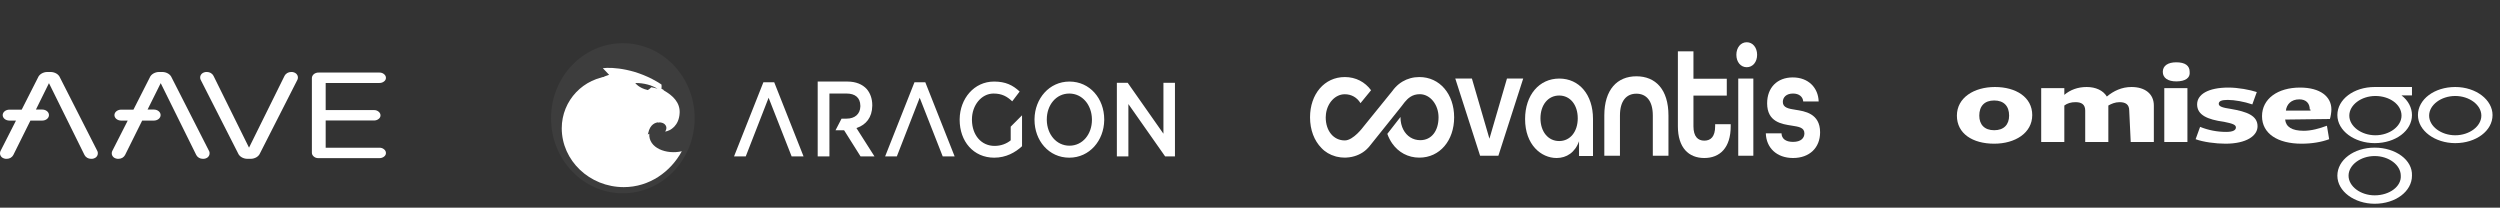 <svg width="963" height="80" viewBox="0 0 963 80" fill="none" xmlns="http://www.w3.org/2000/svg">
<rect x="0" y="0" width="963" height="80" fill="#333333" stroke="none"/>
<g clip-path="url(#clip0_0_1400)">
<path d="M91.684 59.005L77.284 30.703C77.171 30.445 77.11 30.174 77.106 29.9C77.077 29.322 77.329 28.758 77.808 28.328C78.055 28.123 78.354 27.963 78.684 27.859C79.014 27.755 79.367 27.71 79.721 27.726C80.256 27.732 80.775 27.872 81.208 28.127C81.658 28.401 82.01 28.766 82.226 29.187L95.924 56.875L109.621 29.187C109.841 28.765 110.198 28.399 110.653 28.127C111.086 27.872 111.605 27.732 112.14 27.726C112.491 27.711 112.842 27.757 113.17 27.861C113.497 27.965 113.794 28.124 114.04 28.328C114.523 28.756 114.78 29.321 114.755 29.9C114.751 30.174 114.69 30.445 114.577 30.703L100.177 59.005C99.931 59.627 99.451 60.17 98.804 60.56C98.157 60.95 97.377 61.167 96.571 61.179H95.29C94.484 61.167 93.704 60.95 93.057 60.56C92.41 60.17 91.93 59.627 91.684 59.005Z" fill="white"/>
<path d="M120.881 60.31C120.637 60.111 120.445 59.874 120.317 59.613C120.19 59.352 120.129 59.074 120.138 58.793V30.134C120.129 29.847 120.19 29.562 120.318 29.294C120.445 29.026 120.637 28.781 120.881 28.573C121.121 28.368 121.412 28.206 121.734 28.098C122.057 27.99 122.404 27.94 122.753 27.949H146.156C146.485 27.942 146.813 27.993 147.116 28.096C147.42 28.2 147.693 28.355 147.918 28.551C148.157 28.734 148.346 28.956 148.474 29.202C148.602 29.447 148.666 29.712 148.661 29.978C148.67 30.242 148.609 30.505 148.48 30.747C148.352 30.99 148.16 31.207 147.918 31.383C147.684 31.571 147.406 31.718 147.102 31.818C146.797 31.917 146.47 31.967 146.142 31.963H125.451V42.401H144.063C144.393 42.394 144.72 42.445 145.024 42.548C145.328 42.652 145.601 42.807 145.825 43.003C146.061 43.188 146.249 43.41 146.377 43.655C146.505 43.9 146.57 44.164 146.569 44.43C146.578 44.694 146.516 44.957 146.388 45.199C146.26 45.442 146.068 45.659 145.825 45.835C145.593 46.021 145.318 46.168 145.016 46.268C144.713 46.367 144.389 46.417 144.063 46.415H125.451V56.897H146.142C146.474 56.889 146.804 56.939 147.11 57.043C147.416 57.147 147.692 57.302 147.918 57.5C148.158 57.684 148.349 57.908 148.477 58.155C148.605 58.403 148.667 58.669 148.661 58.938C148.67 59.202 148.609 59.464 148.48 59.707C148.352 59.95 148.16 60.167 147.918 60.343C147.683 60.528 147.405 60.674 147.1 60.772C146.795 60.869 146.469 60.917 146.142 60.912H122.753C122.405 60.932 122.056 60.889 121.732 60.785C121.408 60.68 121.117 60.518 120.881 60.31Z" fill="white"/>
<path d="M80.547 58.202L66.134 29.901C65.888 29.281 65.41 28.738 64.766 28.349C64.122 27.959 63.344 27.741 62.541 27.726H61.274C60.468 27.739 59.688 27.955 59.041 28.345C58.394 28.735 57.914 29.279 57.667 29.901L51.404 42.234H46.655C45.972 42.24 45.319 42.463 44.838 42.855C44.356 43.247 44.084 43.777 44.081 44.33V44.353C44.084 44.906 44.356 45.436 44.838 45.828C45.319 46.22 45.972 46.443 46.655 46.449H49.201L43.227 58.202C43.113 58.46 43.053 58.731 43.048 59.005C43.02 59.583 43.272 60.148 43.75 60.578C43.997 60.783 44.296 60.943 44.626 61.047C44.956 61.151 45.31 61.196 45.663 61.18C46.198 61.173 46.718 61.033 47.15 60.778C47.6 60.505 47.952 60.139 48.169 59.719L54.763 46.449H59.292C59.975 46.443 60.627 46.22 61.109 45.828C61.591 45.436 61.863 44.906 61.866 44.353V44.297C61.863 43.744 61.591 43.214 61.109 42.822C60.627 42.429 59.975 42.206 59.292 42.2H56.842L61.907 32.03L75.605 59.719C75.822 60.139 76.173 60.505 76.623 60.778C77.056 61.033 77.575 61.173 78.11 61.18C78.466 61.197 78.822 61.153 79.155 61.049C79.487 60.945 79.788 60.784 80.037 60.578C80.51 60.146 80.757 59.582 80.726 59.005C80.743 58.731 80.686 58.457 80.56 58.202H80.547Z" fill="white"/>
<path d="M37.514 58.202L23.115 29.901C22.868 29.277 22.386 28.732 21.736 28.342C21.087 27.952 20.303 27.737 19.495 27.726H18.228C17.422 27.739 16.642 27.955 15.995 28.345C15.348 28.735 14.868 29.279 14.622 29.901L8.358 42.234H3.609C2.926 42.24 2.273 42.463 1.792 42.855C1.31 43.247 1.038 43.777 1.035 44.33V44.353C1.038 44.906 1.31 45.436 1.792 45.828C2.273 46.22 2.926 46.443 3.609 46.449H6.156L0.181 58.202C0.067 58.46 0.007 58.731 0.002 59.005C-0.026 59.583 0.226 60.148 0.704 60.578C0.951 60.783 1.25 60.943 1.58 61.047C1.91 61.151 2.264 61.196 2.618 61.18C3.153 61.173 3.672 61.033 4.104 60.778C4.555 60.505 4.906 60.139 5.123 59.719L11.717 46.449H16.273C16.959 46.446 17.615 46.224 18.099 45.832C18.584 45.439 18.858 44.908 18.861 44.353V44.297C18.858 43.742 18.584 43.21 18.099 42.818C17.615 42.425 16.959 42.203 16.273 42.2H13.837L18.861 32.03L32.559 59.719C32.776 60.139 33.127 60.505 33.577 60.778C34.01 61.033 34.529 61.173 35.064 61.18C35.42 61.197 35.776 61.153 36.109 61.049C36.442 60.945 36.742 60.784 36.991 60.578C37.465 60.146 37.711 59.582 37.68 59.005C37.697 58.731 37.641 58.457 37.514 58.202Z" fill="white"/>
</g>
<g clip-path="url(#clip1_0_1400)">
<path fill-rule="evenodd" clip-rule="evenodd" d="M560.577 30.263H566.982L573.731 53.43L580.48 30.263H586.737L577.179 59.989H570.135L560.577 30.263Z" fill="white"/>
<path fill-rule="evenodd" clip-rule="evenodd" d="M607.749 45.563C607.749 40.443 604.887 36.795 600.592 36.795C596.298 36.795 593.386 40.443 593.386 45.563C593.386 50.683 596.298 54.332 600.592 54.332C604.887 54.332 607.749 50.683 607.749 45.563ZM587.463 45.857C587.463 36.618 592.892 30.263 600.642 30.263C608.292 30.263 613.623 36.441 613.623 45.798V60.099H608.243V54.391C606.762 58.687 603.455 60.864 599.605 60.864C593.682 60.864 587.463 55.803 587.463 45.857Z" fill="white"/>
<path fill-rule="evenodd" clip-rule="evenodd" d="M617.983 44.477C617.983 34.519 622.944 29.388 630.336 29.388C637.727 29.388 642.689 34.458 642.689 44.477V59.989H636.664V44.477C636.664 38.804 634.133 36.088 630.336 36.088C626.539 36.088 624.007 38.804 624.007 44.477V59.989H617.983V44.477Z" fill="white"/>
<path fill-rule="evenodd" clip-rule="evenodd" d="M646.321 48.633V19.771H652.316V30.316H665.158V36.823H652.316V48.633C652.316 52.61 654.027 54.176 656.495 54.176C658.962 54.176 660.675 52.669 660.675 48.633V47.849H666.668V48.633C666.668 56.887 662.539 60.864 656.495 60.864C650.452 60.864 646.321 56.887 646.321 48.633Z" fill="white"/>
<path fill-rule="evenodd" clip-rule="evenodd" d="M672.845 25.891C675.171 25.891 676.841 23.894 676.841 21.112C676.841 18.329 675.171 16.273 672.845 16.273C670.517 16.273 668.848 18.329 668.848 21.112C668.848 23.894 670.517 25.891 672.845 25.891Z" fill="white"/>
<path fill-rule="evenodd" clip-rule="evenodd" d="M669.574 59.989H675.387V30.263H669.574V59.989Z" fill="white"/>
<path fill-rule="evenodd" clip-rule="evenodd" d="M680.197 51.372H686.241C686.292 53.342 687.753 54.655 690.674 54.655C693.747 54.655 695.057 53.163 695.057 51.372C695.057 49.104 692.841 48.805 690.171 48.387C686.341 47.79 680.7 47.014 680.7 39.791C680.7 33.761 684.579 29.822 690.574 29.822C696.669 29.822 700.396 33.882 700.548 39.075H694.604C694.453 37.284 693.041 36.031 690.674 36.031C688.055 36.031 686.744 37.523 686.744 39.254C686.744 41.522 689.013 41.881 691.682 42.298C695.007 42.836 701.102 43.612 701.102 50.954C701.102 56.924 697.022 60.863 690.674 60.863C684.328 60.863 680.347 56.864 680.197 51.372Z" fill="white"/>
<path fill-rule="evenodd" clip-rule="evenodd" d="M546.739 29.679C544.33 29.679 542.141 30.298 540.26 31.411C539.251 32.01 538.33 32.749 537.513 33.615C537.091 34.063 536.698 34.545 536.332 35.057L525.129 48.888C525.129 48.888 521.322 54.094 518.025 54.094C513.641 54.094 510.669 50.39 510.67 45.196C510.67 44.736 510.708 44.288 510.766 43.845C511.306 39.655 514.293 36.335 517.961 36.305C520.605 36.284 522.76 37.584 524.062 39.734L528.136 34.757C525.801 31.596 522.274 29.679 518.025 29.679C510.167 29.679 504.625 36.246 504.625 45.2C504.625 50.064 506.263 54.222 509.018 57.006C510.399 58.507 512.301 59.651 514.497 60.247C514.511 60.251 514.525 60.256 514.539 60.26C514.673 60.296 514.809 60.328 514.945 60.359C515.924 60.594 516.952 60.72 518.025 60.72C518.201 60.72 518.371 60.703 518.545 60.696C518.561 60.695 518.576 60.694 518.592 60.694C519.325 60.663 520.037 60.577 520.727 60.425C523.242 59.899 525.414 58.66 526.949 56.986C526.95 56.984 526.952 56.983 526.954 56.982C527.06 56.881 527.156 56.765 527.254 56.653C527.303 56.597 527.357 56.547 527.404 56.489L539.73 41.107L541.081 39.349C542.176 38.052 543.849 36.231 546.995 36.282C551.013 36.348 554.127 40.419 554.126 45.181C554.124 50.372 551.467 53.996 547.085 53.996C544.234 53.996 541.875 52.454 540.569 49.95C539.868 48.607 539.466 46.99 539.466 45.176C539.466 45.135 539.47 45.096 539.47 45.055L534.397 51.563C534.88 52.926 535.522 54.172 536.3 55.279C538.678 58.659 542.342 60.72 546.739 60.72C554.597 60.72 560.138 54.154 560.138 45.2C560.138 36.246 554.597 29.679 546.739 29.679Z" fill="white"/>
</g>
<g clip-path="url(#clip2_0_1400)">
<path d="M239.924 74.456C255.205 74.456 267.592 61.512 267.592 45.545C267.592 29.578 255.205 16.634 239.924 16.634C224.644 16.634 212.256 29.578 212.256 45.545C212.256 61.512 224.644 74.456 239.924 74.456Z" fill="white" fill-opacity="0.05"/>
<path d="M261.801 43.5C262.004 39.418 259.051 36.711 255.718 34.852L253.551 47.137C255.051 47.056 255.785 47.606 256.051 47.864C256.384 48.188 257.218 49.157 256.218 50.693C258.301 50.37 261.555 48.43 261.801 43.5Z" fill="white"/>
<path fill-rule="evenodd" clip-rule="evenodd" d="M234.63 28.818L232.209 26.263C235.853 25.796 245.47 26.395 254.779 32.528C254.936 33.187 254.779 34.177 254.779 34.177L255.56 34.589C256.237 35.606 257.388 38.496 256.576 41.926C255.764 45.355 254.363 46.817 253.764 47.119C252.515 47.119 250.39 47.878 249.703 51.241C249.016 54.605 247.699 55.336 247.126 55.281L233.38 55.446L224.321 49.84L222.993 38.216L225.57 34.589L230.178 30.632L233.458 29.23L234.63 28.818ZM250.864 33.62C250.258 34.283 249.691 34.601 249.529 34.688C245.99 33.897 244.715 31.973 244.715 31.973C248.053 31.952 251.067 32.786 253.271 34.197C253.271 34.197 252.078 33.791 250.864 33.62Z" fill="white"/>
<path fill-rule="evenodd" clip-rule="evenodd" d="M250.111 51.521C247.677 52.757 244.791 53.472 241.696 53.472C232.998 53.472 225.946 47.821 225.946 40.849C225.946 35.699 229.794 31.27 235.311 29.307C224.818 29.932 216.386 38.65 216.386 49.407C216.386 61.821 227.086 72.079 240.286 72.079C250.142 72.079 258.346 66.169 262.636 58.262C256.734 59.635 249.746 57.025 250.111 51.521Z" fill="white"/>
<path fill-rule="evenodd" clip-rule="evenodd" d="M333.866 34.297C332.212 32.485 329.676 31.415 326.442 31.415H314.974V60.233H319.495L319.494 51.358L319.49 51.36V44.934L319.494 44.934L319.495 36.026H326.074C329.416 36.026 331.358 37.634 331.403 40.691L331.404 40.883L331.401 41.084C331.31 43.931 329.272 45.7 326.111 45.7L324.165 45.699L321.837 50.187L325.155 50.188L331.477 60.233H336.844L329.896 49.323L330.128 49.245C333.533 48.059 335.944 45.289 335.998 40.749L335.999 40.513C335.999 38.002 335.226 35.902 333.866 34.297ZM392.772 35.263C390.13 32.793 387.342 31.416 382.902 31.416C375.21 31.416 369.779 37.994 369.662 45.819L369.659 46.158C369.659 54.42 374.943 60.738 382.977 60.738C387.526 60.738 391.121 58.713 393.688 56.324V44.416L389.323 48.791V54.056C387.746 55.352 385.582 56.202 383.124 56.202C377.955 56.202 374.496 52.034 374.395 46.333L374.392 45.996C374.392 40.569 378.025 36.033 382.72 36.033C385.948 36.033 387.93 37.167 389.91 39.03L392.772 35.263ZM425.347 45.996C425.347 38.017 419.845 31.416 411.956 31.416C404.154 31.416 398.613 37.995 398.494 45.821L398.493 46.158C398.493 54.137 403.997 60.738 411.883 60.738C419.686 60.738 425.226 54.159 425.344 46.333L425.347 45.996ZM309.531 60.252L298.232 31.699H294.05L282.75 60.252L287.262 60.252L296.067 37.653L304.938 60.252L309.531 60.252ZM367.729 60.252L356.43 31.699H352.248L340.948 60.252L345.46 60.252L354.266 37.653L363.136 60.252L367.729 60.252ZM448.155 51.504L434.398 31.902H430.215V60.252H434.654V40.083L448.815 60.252H452.594V31.902H448.155V51.504ZM403.226 45.996C403.226 40.488 406.784 36.033 411.883 36.033C416.944 36.033 420.508 40.437 420.611 45.835L420.614 46.158C420.614 51.666 417.056 56.121 411.956 56.121C406.896 56.121 403.332 51.718 403.227 46.319L403.226 45.996Z" fill="white"/>
</g>
<g clip-path="url(#clip3_0_1400)">
<path d="M768.164 55.352C759.831 55.352 753.796 51.46 753.796 44.541C753.796 37.622 760.405 33.514 768.452 33.514C776.498 33.514 782.82 37.406 782.82 44.325C782.82 51.243 776.211 55.352 768.164 55.352ZM768.164 38.703C764.429 38.703 762.417 40.865 762.417 44.541C762.417 48 764.429 50.162 768.164 50.162C771.9 50.162 773.912 48 773.912 44.541C773.912 40.865 771.9 38.703 768.164 38.703Z" fill="white"/>
<path d="M820.178 42.595C820.178 40.216 818.741 39.352 816.442 39.352C814.718 39.352 813.281 40 812.132 40.649V54.703H803.223V42.595C803.223 40.216 801.786 39.352 799.488 39.352C797.763 39.352 796.326 39.784 795.177 40.649V54.703H786.269V33.946H795.177V36.541C797.476 34.595 800.35 33.514 803.798 33.514C807.246 33.514 810.12 34.811 811.557 37.189C814.143 35.027 817.304 33.514 821.04 33.514C826.213 33.514 829.661 36.108 829.661 40.649V54.703H820.753L820.178 42.595Z" fill="white"/>
<path d="M838.282 31.351C835.121 31.351 833.11 30.054 833.11 27.676C833.11 25.297 835.121 24 838.282 24C841.731 24 843.455 25.297 843.455 27.676C843.742 30.054 841.731 31.351 838.282 31.351ZM833.684 33.946H842.593V54.703H833.684V33.946Z" fill="white"/>
<path d="M857.249 55.351C853.513 55.351 848.627 54.703 845.754 53.621L847.478 48.865C850.639 50.162 854.087 50.811 857.536 50.811C860.122 50.811 861.272 50.162 861.272 49.081C861.272 48 859.835 47.567 856.674 46.919C850.352 46.054 846.329 44.324 846.329 40.216C846.329 36.324 850.639 33.73 858.398 33.73C862.134 33.73 866.732 34.594 869.318 35.459L867.594 40.216C864.433 39.135 860.697 38.486 858.111 38.486C855.812 38.486 854.662 38.919 854.662 40C854.662 41.081 856.386 41.513 859.26 41.946C865.582 43.027 869.605 44.54 869.605 48.648C869.605 52.324 865.295 55.351 857.249 55.351Z" fill="white"/>
<path d="M887.422 50.378C890.296 50.378 893.457 49.513 896.331 48.432L897.193 53.621C894.319 54.703 890.583 55.351 886.56 55.351C877.364 55.351 871.33 51.459 871.33 44.757C871.33 38.054 877.364 33.73 885.985 33.73C893.744 33.73 898.055 37.189 898.055 42.162C898.055 43.243 897.767 44.973 897.48 45.838L880.238 46.054C880.525 48.865 882.824 50.378 887.422 50.378ZM889.721 42.162C889.721 39.783 888.284 38.27 885.698 38.27C882.537 38.27 880.813 40.216 880.525 42.594H890.008V42.162H889.721Z" fill="white"/>
<path d="M914.722 56.865C906.676 56.865 900.354 61.621 900.354 67.676C900.354 73.73 906.963 78.486 914.722 78.486C922.768 78.486 929.091 73.73 929.091 67.676C929.378 61.621 922.768 56.865 914.722 56.865ZM914.722 75.243C909.262 75.243 904.664 71.784 904.664 67.676C904.664 63.568 909.262 60.108 914.722 60.108C920.182 60.108 924.78 63.568 924.78 67.676C925.067 71.784 920.47 75.243 914.722 75.243Z" fill="white"/>
<path d="M945.758 33.514C937.712 33.514 931.389 38.27 931.389 44.325C931.389 50.379 937.999 55.135 945.758 55.135C953.804 55.135 960.126 50.379 960.126 44.325C960.126 38.487 953.804 33.514 945.758 33.514ZM945.758 52.108C940.298 52.108 935.7 48.649 935.7 44.541C935.7 40.433 940.298 36.973 945.758 36.973C951.218 36.973 955.816 40.433 955.816 44.541C955.816 48.649 951.218 52.108 945.758 52.108Z" fill="white"/>
<path d="M914.722 33.514C906.676 33.514 900.354 38.27 900.354 44.325C900.354 50.379 906.963 55.135 914.722 55.135C922.768 55.135 929.091 50.379 929.091 44.325C929.091 41.514 927.654 38.703 925.067 36.757H929.091V33.514H914.722ZM925.067 44.541C925.067 48.649 920.469 52.108 915.01 52.108C909.55 52.108 904.952 48.649 904.952 44.541C904.952 40.433 909.55 36.973 915.01 36.973C920.469 36.973 925.067 40.216 925.067 44.541Z" fill="white"/>
</g>
<defs>
<clipPath id="clip0_0_1400">
<rect width="148.662" height="34.059" fill="white" transform="translate(0 27.723)"/>
</clipPath>
<clipPath id="clip1_0_1400">
<rect width="196.564" height="45.941" fill="white" transform="translate(504.625 15.842)"/>
</clipPath>
<clipPath id="clip2_0_1400">
<rect width="251.9" height="75.248" fill="white" transform="translate(200.694 0.792)"/>
</clipPath>
<clipPath id="clip3_0_1400">
<rect width="209.779" height="80" fill="white" transform="translate(753.221)"/>
</clipPath>
</defs>
</svg>
